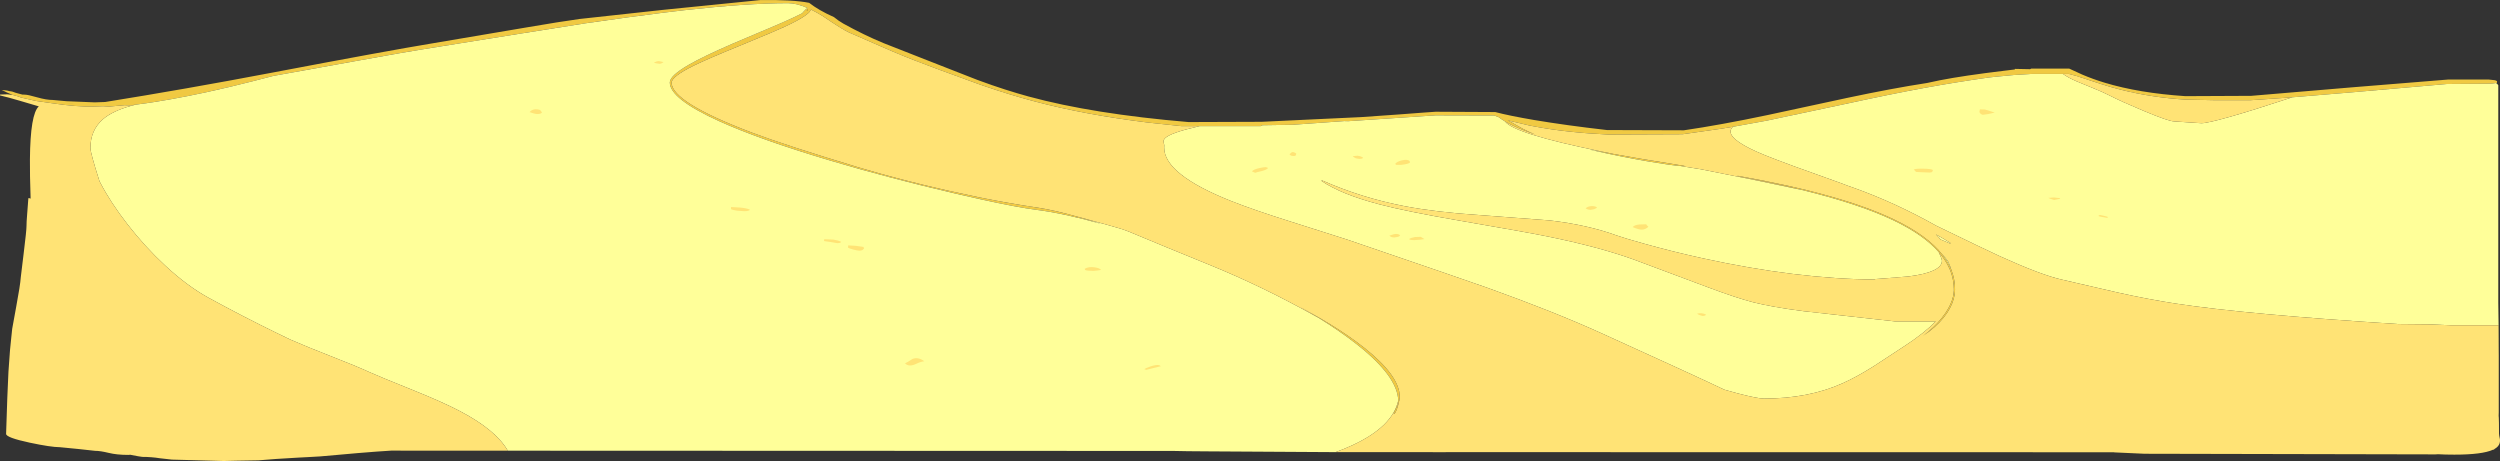 <?xml version="1.0" encoding="UTF-8" standalone="no"?>
<svg xmlns:ffdec="https://www.free-decompiler.com/flash" xmlns:xlink="http://www.w3.org/1999/xlink" ffdec:objectType="frame" height="442.05px" width="2397.2px" xmlns="http://www.w3.org/2000/svg">
  <rect width="100%" height="100%" fill="#333333" stroke="none"/>
  <g transform="matrix(1.0, 0.0, 0.0, 1.0, 74.15, 0.0)">
    <use ffdec:characterId="382" height="442.05" transform="matrix(1.0, 0.0, 0.0, 1.0, -74.15, 0.0)" width="2397.2" xlink:href="#shape0"/>
  </g>
  <defs>
    <g id="shape0" transform="matrix(1.0, 0.0, 0.0, 1.0, 74.15, 0.0)">
      <path d="M-62.3 90.95 Q-68.2 88.5 -72.5 86.25 L-67.2 86.85 -65.95 87.2 -65.9 87.0 -65.75 87.25 -65.15 87.4 Q-62.2 87.6 -59.05 89.0 L-52.65 90.7 -50.55 90.75 Q-47.5 90.75 -38.65 93.3 -29.8 95.85 -23.55 95.85 L-17.0 96.45 -10.5 97.05 16.65 98.15 26.7 97.8 Q102.85 85.6 185.8 69.85 297.2 48.7 341.15 41.45 L430.95 26.25 Q463.4 20.7 481.55 18.2 L561.7 9.45 655.1 0.05 Q686.1 -0.35 701.7 2.7 710.9 9.9 725.5 16.4 729.95 20.05 734.45 22.6 754.2 33.55 772.95 41.3 L817.25 58.7 862.35 76.35 865.45 77.5 Q889.65 86.4 912.2 92.55 973.7 109.3 1065.5 117.05 L1135.5 116.8 1230.8 112.3 1267.2 109.75 1289.65 108.05 1302.4 107.15 1359.6 107.45 Q1373.1 111.0 1396.8 115.05 1427.25 120.2 1466.7 124.7 L1540.45 124.95 Q1575.65 119.8 1620.6 110.35 L1697.4 93.8 Q1740.05 84.75 1773.8 79.55 L1785.8 77.0 Q1809.05 72.45 1847.95 67.8 L1857.85 66.6 1857.85 66.05 1872.45 66.35 1873.65 65.75 1909.9 65.75 1922.55 71.55 Q1932.75 75.9 1943.95 79.3 1976.85 89.25 2021.3 92.2 L2084.55 91.9 2181.7 83.7 2273.55 76.25 2312.05 76.25 2318.05 76.9 Q2319.7 77.25 2320.25 77.95 L2320.1 79.4 2319.25 79.6 2316.75 79.95 2314.65 80.15 2314.1 80.15 2312.05 80.25 2272.1 80.55 2181.45 88.5 2123.9 93.3 2092.05 95.55 2083.4 96.1 2050.45 96.1 2021.3 95.5 Q1989.1 93.5 1960.0 86.15 L1950.65 83.65 1948.9 83.15 1938.85 80.05 1938.8 80.0 1937.7 79.65 1929.15 76.85 1926.1 75.8 Q1914.7 71.95 1909.6 70.9 L1904.05 70.9 1873.95 70.9 1857.25 71.9 1840.4 73.5 1837.5 73.8 1834.4 74.15 1832.55 74.35 Q1801.9 78.7 1772.2 84.1 1740.3 89.9 1693.4 100.1 L1620.1 115.65 1587.45 121.6 1576.5 123.4 1539.3 128.7 1467.85 129.0 Q1428.2 127.15 1396.9 121.2 L1392.2 120.3 1391.55 120.15 1373.65 115.85 1371.5 115.25 Q1382.15 121.4 1385.95 123.4 1391.65 126.35 1397.8 128.95 L1397.3 128.8 1396.65 128.55 1396.1 128.4 Q1379.05 122.35 1369.0 116.45 1365.65 114.45 1363.05 112.45 L1358.75 110.75 1302.4 110.6 1218.6 116.2 1214.85 116.1 1165.25 119.65 1136.2 120.1 1135.85 120.4 1134.65 120.95 1076.1 120.95 1058.75 120.95 1026.55 117.5 Q966.35 110.1 917.45 97.1 893.9 90.85 868.8 82.2 L865.45 81.05 827.45 67.2 Q801.85 57.8 782.35 49.6 L740.2 31.25 Q734.1 28.6 714.35 15.15 708.65 11.65 703.5 9.2 L702.15 11.35 701.35 12.25 Q696.65 16.8 682.8 23.5 670.75 29.35 636.8 43.2 603.75 56.65 590.75 63.1 569.85 73.5 569.85 79.25 569.85 98.0 646.7 127.1 679.4 139.45 748.65 160.35 788.05 172.1 832.55 182.25 L865.45 189.35 Q894.4 195.2 920.0 198.95 L922.45 199.35 Q937.7 201.8 958.4 207.6 969.5 210.7 982.2 214.8 946.25 204.6 920.0 201.25 901.7 198.95 865.45 190.95 L840.9 185.35 Q778.95 170.95 722.6 154.15 654.35 133.85 615.05 116.0 568.1 94.65 568.1 79.1 568.1 72.6 586.35 62.1 600.2 54.1 627.85 42.1 L673.0 22.95 Q687.3 16.75 695.0 12.75 L696.1 11.45 Q698.25 9.0 700.05 7.65 L700.0 7.6 Q689.5 3.05 681.55 3.05 642.1 3.05 582.35 9.75 L561.7 12.2 Q531.0 16.0 487.2 22.35 L423.45 32.45 346.9 44.75 Q310.7 50.45 264.1 59.05 L187.9 72.8 168.35 77.85 Q145.1 83.8 123.65 88.45 86.1 96.55 55.8 100.4 L55.95 100.35 53.3 100.7 50.7 101.0 46.0 100.9 45.75 100.8 45.1 100.9 39.7 101.35 31.2 102.15 31.7 102.25 31.25 102.3 24.75 101.85 15.25 102.15 Q-0.1 102.6 -24.15 99.0 L-39.9 96.75 -49.4 94.55 -53.9 93.55 -56.95 92.4 -62.3 90.95 M1190.55 305.0 Q1182.15 299.85 1173.0 294.6 L1175.3 295.85 1175.75 296.1 Q1176.0 296.2 1176.25 296.4 L1192.85 305.8 Q1201.95 311.15 1210.1 316.45 1218.2 321.7 1225.35 326.9 1263.2 354.5 1267.5 375.4 L1267.6 375.85 1268.05 380.65 Q1268.05 383.05 1266.6 388.25 1264.95 394.35 1263.0 396.75 L1262.15 396.75 Q1263.0 394.0 1265.2 390.25 1266.6 387.8 1266.6 384.85 L1266.6 384.1 1266.6 384.05 Q1265.9 360.85 1226.8 330.1 1211.1 317.75 1190.55 305.0 M1797.3 259.65 Q1800.5 268.15 1800.5 277.3 1800.5 279.85 1800.15 282.4 1798.8 291.15 1793.0 299.9 1786.5 309.65 1775.35 318.15 L1769.85 322.0 1774.95 317.95 Q1785.05 309.4 1791.4 299.95 1796.85 291.8 1798.55 284.4 1799.25 281.45 1799.35 278.6 L1799.35 277.75 1799.35 277.05 Q1799.25 269.55 1797.0 262.5 L1795.75 259.05 1795.25 257.9 1795.25 257.95 Q1794.1 255.2 1792.6 252.6 1789.45 247.0 1784.85 241.75 1770.4 225.1 1741.45 211.3 1708.95 195.75 1654.35 182.3 1627.2 175.6 1594.6 169.45 L1592.05 168.95 1592.05 168.55 Q1642.7 177.5 1680.8 188.25 1716.85 198.45 1741.6 210.25 1774.05 225.65 1788.6 244.45 L1792.65 250.25 1793.1 251.0 Q1795.45 255.0 1797.1 259.15 L1797.3 259.65 M1537.15 159.15 Q1529.9 158.75 1508.65 155.2 1481.15 150.55 1454.0 144.35 L1449.35 143.3 1472.65 147.5 1473.25 147.65 1474.2 147.8 1499.8 152.3 1500.65 152.45 1541.0 159.05 1540.95 159.15 1538.7 159.2 1537.15 159.15 M700.25 9.75 L700.25 9.7 700.2 8.85 699.3 10.35 700.25 9.75 M-5.7 99.45 L-10.4 99.2 -3.1 99.65 -5.7 99.45" fill="#f0c942" fill-rule="evenodd" stroke="none"/>
      <path d="M2319.25 79.6 Q2320.65 80.5 2321.4 81.75 L2321.4 290.05 2321.7 311.9 2276.1 311.9 2256.55 311.05 2225.65 310.75 Q2079.5 301.45 2011.9 291.05 1985.05 286.9 1956.55 280.5 L1902.65 268.05 Q1882.95 263.6 1843.65 245.75 1831.05 240.05 1782.5 216.45 1743.1 194.3 1703.2 180.05 L1697.5 178.05 1691.2 175.65 Q1638.2 156.9 1618.3 148.85 1585.2 135.4 1585.2 126.05 1585.2 124.0 1587.45 121.6 L1620.1 115.65 1693.4 100.1 Q1740.3 89.9 1772.2 84.1 1801.9 78.7 1832.55 74.35 L1834.4 74.15 1837.5 73.8 1840.4 73.5 1857.25 71.9 1873.95 70.9 1904.05 70.9 Q1908.7 74.35 1916.75 77.85 L1932.3 84.25 Q1942.3 88.3 1948.35 91.4 1960.05 97.4 1981.0 106.15 2005.45 116.4 2010.6 116.4 L2023.7 117.3 2036.75 118.15 Q2048.35 118.15 2123.9 93.3 L2181.45 88.5 2272.1 80.55 2312.05 80.25 2314.1 80.15 2314.65 80.15 2316.75 79.95 2319.25 79.6 M1206.5 433.55 L1083.55 432.8 Q1062.2 432.7 1051.25 432.4 L412.75 432.15 Q401.3 412.3 367.2 394.4 350.7 385.7 322.3 374.25 288.05 360.45 281.65 357.5 267.15 350.85 241.4 340.85 222.0 333.3 204.55 325.75 L190.95 319.2 Q157.85 303.05 125.65 285.4 105.55 274.4 84.3 254.7 64.95 236.8 47.95 214.9 31.85 194.1 22.15 175.45 L21.2 173.6 Q12.55 146.55 12.55 141.9 12.55 124.8 24.55 114.35 33.65 106.5 51.0 101.65 L52.2 101.35 53.25 101.25 52.75 101.2 55.8 100.4 Q86.1 96.55 123.65 88.45 145.1 83.8 168.35 77.85 L187.9 72.8 264.1 59.05 Q310.7 50.45 346.9 44.75 L423.45 32.45 487.2 22.35 Q531.0 16.0 561.7 12.2 L582.35 9.75 Q642.1 3.05 681.55 3.05 689.5 3.05 700.0 7.6 L700.05 7.65 Q698.25 9.0 696.1 11.45 L695.0 12.75 Q687.3 16.75 673.0 22.95 L627.85 42.1 Q600.2 54.1 586.35 62.1 568.1 72.6 568.1 79.1 568.1 94.65 615.05 116.0 654.35 133.85 722.6 154.15 778.95 170.95 840.9 185.35 L865.45 190.95 Q901.7 198.95 920.0 201.25 946.25 204.6 982.2 214.8 969.5 210.7 958.4 207.6 L961.25 208.3 985.35 214.95 Q1002.0 219.45 1008.55 222.2 1041.05 235.85 1085.25 253.8 1137.05 274.9 1187.6 303.35 L1190.55 305.0 Q1211.1 317.75 1226.8 330.1 1265.9 360.85 1266.6 384.05 L1266.6 384.1 Q1261.05 409.25 1222.25 427.1 1214.75 430.55 1206.5 433.55 M1784.85 241.75 L1786.4 245.25 Q1787.95 248.65 1787.95 249.95 1787.95 261.1 1755.6 265.1 L1733.35 266.9 1723.25 267.65 1723.3 268.05 Q1649.0 267.45 1558.95 247.75 1529.1 241.2 1501.05 233.3 1483.05 228.25 1476.15 225.8 1448.4 215.65 1411.85 211.35 L1344.95 206.25 Q1302.25 203.4 1273.05 197.75 1231.5 189.8 1193.7 173.05 L1192.8 173.35 Q1211.4 186.15 1248.55 195.95 1274.4 202.75 1325.3 211.55 1390.95 222.85 1410.8 226.95 1459.6 236.95 1492.7 248.95 L1564.05 275.65 Q1591.05 285.75 1606.95 289.85 1625.3 294.5 1655.3 298.4 L1743.1 308.2 1781.95 308.2 Q1770.9 319.45 1753.0 331.2 L1722.25 351.35 Q1705.85 361.65 1692.7 367.5 1660.0 382.2 1617.3 382.2 1611.4 382.2 1592.65 377.35 L1579.3 373.65 Q1552.5 360.85 1461.5 319.55 1415.4 298.65 1352.2 276.0 1333.2 269.2 1217.55 229.7 L1163.8 212.6 Q1127.75 201.25 1106.45 192.8 1042.15 167.25 1042.15 141.55 L1042.25 139.1 Q1041.6 137.15 1041.6 135.25 1041.6 130.05 1062.9 124.2 L1076.1 120.95 1134.65 120.95 1135.85 120.4 1136.2 120.1 1165.25 119.65 1214.85 116.1 1218.6 116.2 1302.4 110.6 1358.75 110.75 1363.05 112.45 Q1365.65 114.45 1369.0 116.45 1377.25 128.0 1460.0 144.95 L1472.65 147.5 1449.35 143.3 1454.0 144.35 Q1481.15 150.55 1508.65 155.2 1529.9 158.75 1537.15 159.15 L1556.5 162.25 Q1614.6 173.65 1654.35 182.3 1708.95 195.75 1741.45 211.3 1770.4 225.1 1784.85 241.75 M1788.6 244.45 L1788.1 243.8 Q1790.85 246.55 1793.85 250.65 1795.95 255.15 1797.3 259.65 L1797.1 259.15 Q1795.45 255.0 1793.1 251.0 L1792.65 250.25 1788.6 244.45 M1787.45 230.75 Q1785.1 227.7 1782.15 224.7 1789.8 228.95 1796.4 233.15 L1795.55 233.45 1786.55 229.6 1787.45 230.75" fill="#ffff99" fill-rule="evenodd" stroke="none"/>
      <path d="M2321.7 311.9 L2321.75 322.4 2321.8 334.85 2321.85 340.75 2321.85 341.6 2321.85 351.35 2321.85 358.9 2321.85 395.45 2321.75 398.7 2321.75 398.8 2321.9 400.55 Q2322.1 403.9 2322.1 415.7 2322.1 417.2 2323.0 421.35 2323.4 425.35 2320.95 428.05 2319.8 429.35 2317.9 430.45 2317.3 431.25 2316.65 431.25 L2316.3 431.25 Q2305.95 435.95 2279.3 435.95 2270.15 435.95 2263.6 435.55 L2261.15 435.7 1982.3 435.1 1953.55 433.8 1952.55 433.65 1312.1 433.55 1312.1 433.6 1299.8 433.6 1299.8 433.55 1206.5 433.55 Q1214.75 430.55 1222.25 427.1 1261.05 409.25 1266.6 384.1 L1266.6 384.85 Q1266.6 387.8 1265.2 390.25 1263.0 394.0 1262.15 396.75 L1263.0 396.75 Q1264.95 394.35 1266.6 388.25 1268.05 383.05 1268.05 380.65 L1267.6 375.85 1267.5 375.4 Q1263.2 354.5 1225.35 326.9 1218.2 321.7 1210.1 316.45 1201.95 311.15 1192.85 305.8 L1176.25 296.4 Q1176.0 296.2 1175.75 296.1 L1175.3 295.85 1173.0 294.6 Q1182.15 299.85 1190.55 305.0 L1187.6 303.35 Q1137.05 274.9 1085.25 253.8 1041.05 235.85 1008.55 222.2 1002.0 219.45 985.35 214.95 L961.25 208.3 958.4 207.6 Q937.7 201.8 922.45 199.35 L920.0 198.95 Q894.4 195.2 865.45 189.35 L832.55 182.25 Q788.05 172.1 748.65 160.35 679.4 139.45 646.7 127.1 569.85 98.0 569.85 79.25 569.85 73.5 590.75 63.1 603.75 56.65 636.8 43.2 670.75 29.35 682.8 23.5 696.65 16.8 701.35 12.25 L702.15 11.35 703.5 9.2 Q708.65 11.65 714.35 15.15 734.1 28.6 740.2 31.25 L782.35 49.6 Q801.85 57.8 827.45 67.2 L865.45 81.05 868.8 82.2 Q893.9 90.85 917.45 97.1 966.35 110.1 1026.55 117.5 L1058.75 120.95 1076.1 120.95 1062.9 124.2 Q1041.6 130.05 1041.6 135.25 1041.6 137.15 1042.25 139.1 L1042.15 141.55 Q1042.15 167.25 1106.45 192.8 1127.75 201.25 1163.8 212.6 L1217.55 229.7 Q1333.2 269.2 1352.2 276.0 1415.4 298.65 1461.5 319.55 1552.5 360.85 1579.3 373.65 L1592.65 377.35 Q1611.4 382.2 1617.3 382.2 1660.0 382.2 1692.7 367.5 1705.85 361.65 1722.25 351.35 L1753.0 331.2 Q1770.9 319.45 1781.95 308.2 L1743.1 308.2 1655.3 298.4 Q1625.3 294.5 1606.95 289.85 1591.05 285.75 1564.05 275.65 L1492.7 248.95 Q1459.6 236.95 1410.8 226.95 1390.95 222.85 1325.3 211.55 1274.4 202.75 1248.55 195.95 1211.4 186.15 1192.8 173.35 L1193.7 173.05 Q1231.5 189.8 1273.05 197.75 1302.25 203.4 1344.95 206.25 L1411.85 211.35 Q1448.4 215.65 1476.15 225.8 1483.05 228.25 1501.05 233.3 1529.1 241.2 1558.95 247.75 1649.0 267.45 1723.3 268.05 L1723.25 267.65 1733.35 266.9 1755.6 265.1 Q1787.95 261.1 1787.95 249.95 1787.95 248.65 1786.4 245.25 L1784.85 241.75 Q1789.45 247.0 1792.6 252.6 1794.1 255.2 1795.25 257.95 L1795.25 257.9 1795.75 259.05 1797.0 262.5 Q1799.25 269.55 1799.35 277.05 L1799.35 277.75 1799.35 278.6 Q1799.25 281.45 1798.55 284.4 1796.85 291.8 1791.4 299.95 1785.05 309.4 1774.95 317.95 L1769.85 322.0 1775.35 318.15 Q1786.5 309.65 1793.0 299.9 1798.8 291.15 1800.15 282.4 1800.5 279.85 1800.5 277.3 1800.5 268.15 1797.3 259.65 1795.95 255.15 1793.85 250.65 1790.85 246.55 1788.1 243.8 L1788.6 244.45 Q1774.05 225.65 1741.6 210.25 1716.85 198.45 1680.8 188.25 1642.7 177.5 1592.05 168.55 L1592.05 168.95 1594.6 169.45 Q1627.2 175.6 1654.35 182.3 1614.6 173.65 1556.5 162.25 L1537.15 159.15 1538.7 159.2 1540.95 159.15 1541.0 159.05 1500.65 152.45 1499.8 152.3 1474.2 147.8 1473.25 147.65 1472.65 147.5 1460.0 144.95 Q1377.25 128.0 1369.0 116.45 1379.05 122.35 1396.1 128.4 L1396.65 128.55 1397.3 128.8 1397.8 128.95 Q1391.65 126.35 1385.95 123.4 1382.15 121.4 1371.5 115.25 L1373.65 115.85 1391.55 120.15 1392.2 120.3 1396.9 121.2 Q1428.2 127.15 1467.85 129.0 L1539.3 128.7 1576.5 123.4 1587.45 121.6 Q1585.2 124.0 1585.2 126.05 1585.2 135.4 1618.3 148.85 1638.2 156.9 1691.2 175.65 L1697.5 178.05 1703.2 180.05 Q1743.1 194.3 1782.5 216.45 1831.05 240.05 1843.65 245.75 1882.95 263.6 1902.65 268.05 L1956.55 280.5 Q1985.05 286.9 2011.9 291.05 2079.5 301.45 2225.65 310.75 L2256.55 311.05 2276.1 311.9 2321.7 311.9 M412.75 432.15 L300.9 432.1 286.65 433.05 268.45 434.5 248.7 436.25 232.7 437.65 222.2 438.25 211.7 438.8 190.35 440.1 173.75 441.4 Q166.45 441.4 153.2 441.75 L140.4 442.05 90.65 440.7 79.1 439.4 Q71.0 438.1 62.3 438.1 L58.05 437.45 50.75 436.05 48.9 436.2 Q37.95 436.2 30.0 434.25 22.05 432.3 17.1 432.3 L1.05 430.55 -16.8 428.8 Q-25.2 428.8 -45.7 424.45 -68.3 419.6 -68.3 416.05 L-67.15 381.55 -66.05 356.5 -64.55 335.7 -63.45 324.75 -62.45 315.25 -58.65 294.35 Q-54.7 273.2 -54.25 266.05 L-51.4 242.55 Q-48.75 220.95 -48.75 217.15 -48.75 212.85 -48.1 205.25 L-46.95 190.0 Q-45.75 189.9 -44.8 190.45 -45.6 166.8 -45.45 152.7 -45.1 109.4 -36.95 102.0 L-54.55 96.8 Q-66.15 93.35 -74.1 91.5 L-74.15 90.65 -67.2 90.45 -62.3 90.95 -56.95 92.4 -53.9 93.55 -49.4 94.55 -39.9 96.75 -24.15 99.0 Q-0.1 102.6 15.25 102.15 L24.75 101.85 31.25 102.3 31.7 102.25 31.2 102.15 39.7 101.35 45.1 100.9 45.75 100.8 46.0 100.9 50.7 101.0 53.3 100.7 55.95 100.35 55.8 100.4 52.75 101.2 53.25 101.25 52.2 101.35 51.0 101.65 Q33.65 106.5 24.55 114.35 12.55 124.8 12.55 141.9 12.55 146.55 21.2 173.6 L22.15 175.45 Q31.85 194.1 47.95 214.9 64.95 236.8 84.3 254.7 105.55 274.4 125.65 285.4 157.85 303.05 190.95 319.2 L204.55 325.75 Q222.0 333.3 241.4 340.85 267.15 350.85 281.65 357.5 288.05 360.45 322.3 374.25 350.7 385.7 367.2 394.4 401.3 412.3 412.75 432.15 M2123.9 93.3 Q2048.35 118.15 2036.75 118.15 L2023.7 117.3 2010.6 116.4 Q2005.45 116.4 1981.0 106.15 1960.05 97.4 1948.35 91.4 1942.3 88.3 1932.3 84.25 L1916.75 77.85 Q1908.7 74.35 1904.05 70.9 L1909.6 70.9 Q1914.7 71.95 1926.1 75.8 L1929.15 76.85 1937.7 79.65 1938.8 80.0 1938.85 80.05 1948.9 83.15 1950.65 83.65 1960.0 86.15 Q1989.1 93.5 2021.3 95.5 L2050.45 96.1 2083.4 96.1 2092.05 95.55 2123.9 93.3 M1787.45 230.75 L1786.55 229.6 1795.55 233.45 1796.4 233.15 Q1789.8 228.95 1782.15 224.7 1785.1 227.7 1787.45 230.75" fill="#ffe375" fill-rule="evenodd" stroke="none"/>
      <path d="M1946.05 208.85 Q1938.45 207.7 1937.85 207.0 L1938.75 206.5 1939.3 206.1 1942.9 206.85 Q1946.7 207.7 1947.5 208.25 L1946.05 208.85 M1824.5 108.55 Q1823.9 107.8 1823.9 107.2 L1824.3 104.9 1829.05 105.0 Q1830.65 105.3 1838.55 107.95 1831.6 109.75 1827.05 110.1 1825.35 109.6 1824.5 108.55 M1895.45 191.75 Q1892.0 190.75 1889.85 189.75 L1895.3 189.35 1901.05 190.0 1901.35 190.6 1895.45 191.75 M1776.15 165.45 L1768.55 165.15 1763.05 164.85 1762.2 163.8 1760.9 162.55 Q1763.2 161.55 1770.45 161.75 1777.7 161.9 1779.3 163.0 L1778.75 164.55 Q1778.05 165.45 1776.15 165.45 M1454.35 200.6 L1451.0 201.25 1448.4 200.85 Q1447.4 200.25 1446.25 199.8 1448.1 198.05 1451.0 197.7 1453.95 197.3 1456.75 198.5 L1457.05 199.35 1454.35 200.6 M1506.5 217.45 Q1503.45 220.2 1500.15 220.2 1497.05 220.2 1491.4 217.75 1493.0 215.75 1497.7 215.25 L1504.45 215.05 Q1504.45 215.5 1505.15 216.2 L1506.5 217.45 M1553.2 300.7 Q1558.0 299.65 1561.8 301.7 1561.25 302.75 1558.65 303.0 1554.35 302.05 1553.2 300.7 M1168.8 147.2 L1168.55 148.6 Q1168.15 149.6 1166.35 149.6 1164.45 149.6 1163.5 149.05 1162.9 148.75 1162.35 147.9 L1164.4 146.05 Q1166.05 145.25 1168.8 147.2 M1135.85 164.0 Q1130.5 165.2 1129.4 165.7 L1126.25 164.3 Q1128.0 162.35 1133.55 161.15 1137.55 160.25 1139.65 160.25 L1141.8 161.0 Q1140.85 162.65 1135.85 164.0 M1231.5 152.15 L1229.2 152.35 1225.9 151.8 Q1225.15 151.5 1223.7 150.5 L1223.0 149.75 1227.6 149.3 Q1229.85 149.5 1232.35 150.75 L1232.9 151.5 1231.5 152.15 M1269.45 158.1 L1264.55 158.1 1263.7 157.1 Q1265.3 154.9 1270.15 153.75 1275.25 152.55 1277.5 154.35 L1277.9 155.8 Q1276.65 157.25 1269.45 158.1 M974.15 259.75 Q968.35 259.75 966.25 258.85 L966.0 257.7 Q969.65 255.55 975.2 256.3 980.25 256.95 981.65 258.85 L978.3 259.35 974.15 259.75 M1025.05 354.6 L1023.2 354.05 Q1023.85 353.15 1028.8 351.45 1034.4 349.5 1037.4 350.15 L1039.0 351.15 1025.05 354.6 M1266.45 227.1 L1262.8 227.7 Q1259.7 227.7 1258.1 225.95 L1262.45 224.55 Q1266.55 223.75 1268.45 225.65 1267.85 226.55 1266.45 227.1 M1278.7 230.05 Q1277.8 229.85 1276.9 229.25 1279.0 227.9 1282.5 227.3 L1288.25 227.1 Q1288.25 227.25 1289.5 227.9 L1291.7 229.25 1287.3 229.9 1281.8 230.25 1278.7 230.05 M752.85 239.75 Q751.85 240.35 749.9 240.35 747.85 240.35 743.7 239.2 739.65 238.1 739.0 237.45 L739.15 235.3 746.4 235.7 753.8 236.75 754.4 238.3 752.85 239.75 M716.0 231.15 L716.15 229.4 724.95 229.75 Q729.45 230.4 732.4 231.85 732.1 233.15 728.65 233.15 L722.25 232.05 716.0 231.15 M795.3 349.7 L793.6 348.3 Q795.65 347.65 800.8 344.2 806.2 342.0 812.15 346.4 808.5 346.85 804.65 348.75 801.2 350.45 798.5 350.45 796.65 350.45 795.3 349.7 M558.6 61.2 L555.05 60.7 552.85 60.2 Q555.4 58.55 557.75 58.6 L562.05 59.5 560.65 60.55 558.6 61.2 M437.05 108.6 L433.65 107.5 Q437.2 103.4 443.9 105.5 443.9 105.9 444.65 106.65 L445.6 107.8 Q444.6 109.35 441.15 109.35 439.4 109.35 437.05 108.6 M632.9 202.05 Q628.35 201.45 626.75 200.5 L626.85 198.5 635.3 199.0 Q642.5 199.7 645.0 201.1 644.1 202.5 639.4 202.5 L632.9 202.05" fill="#ffe375" fill-rule="evenodd" stroke="none"/>
    </g>
  </defs>
</svg>

